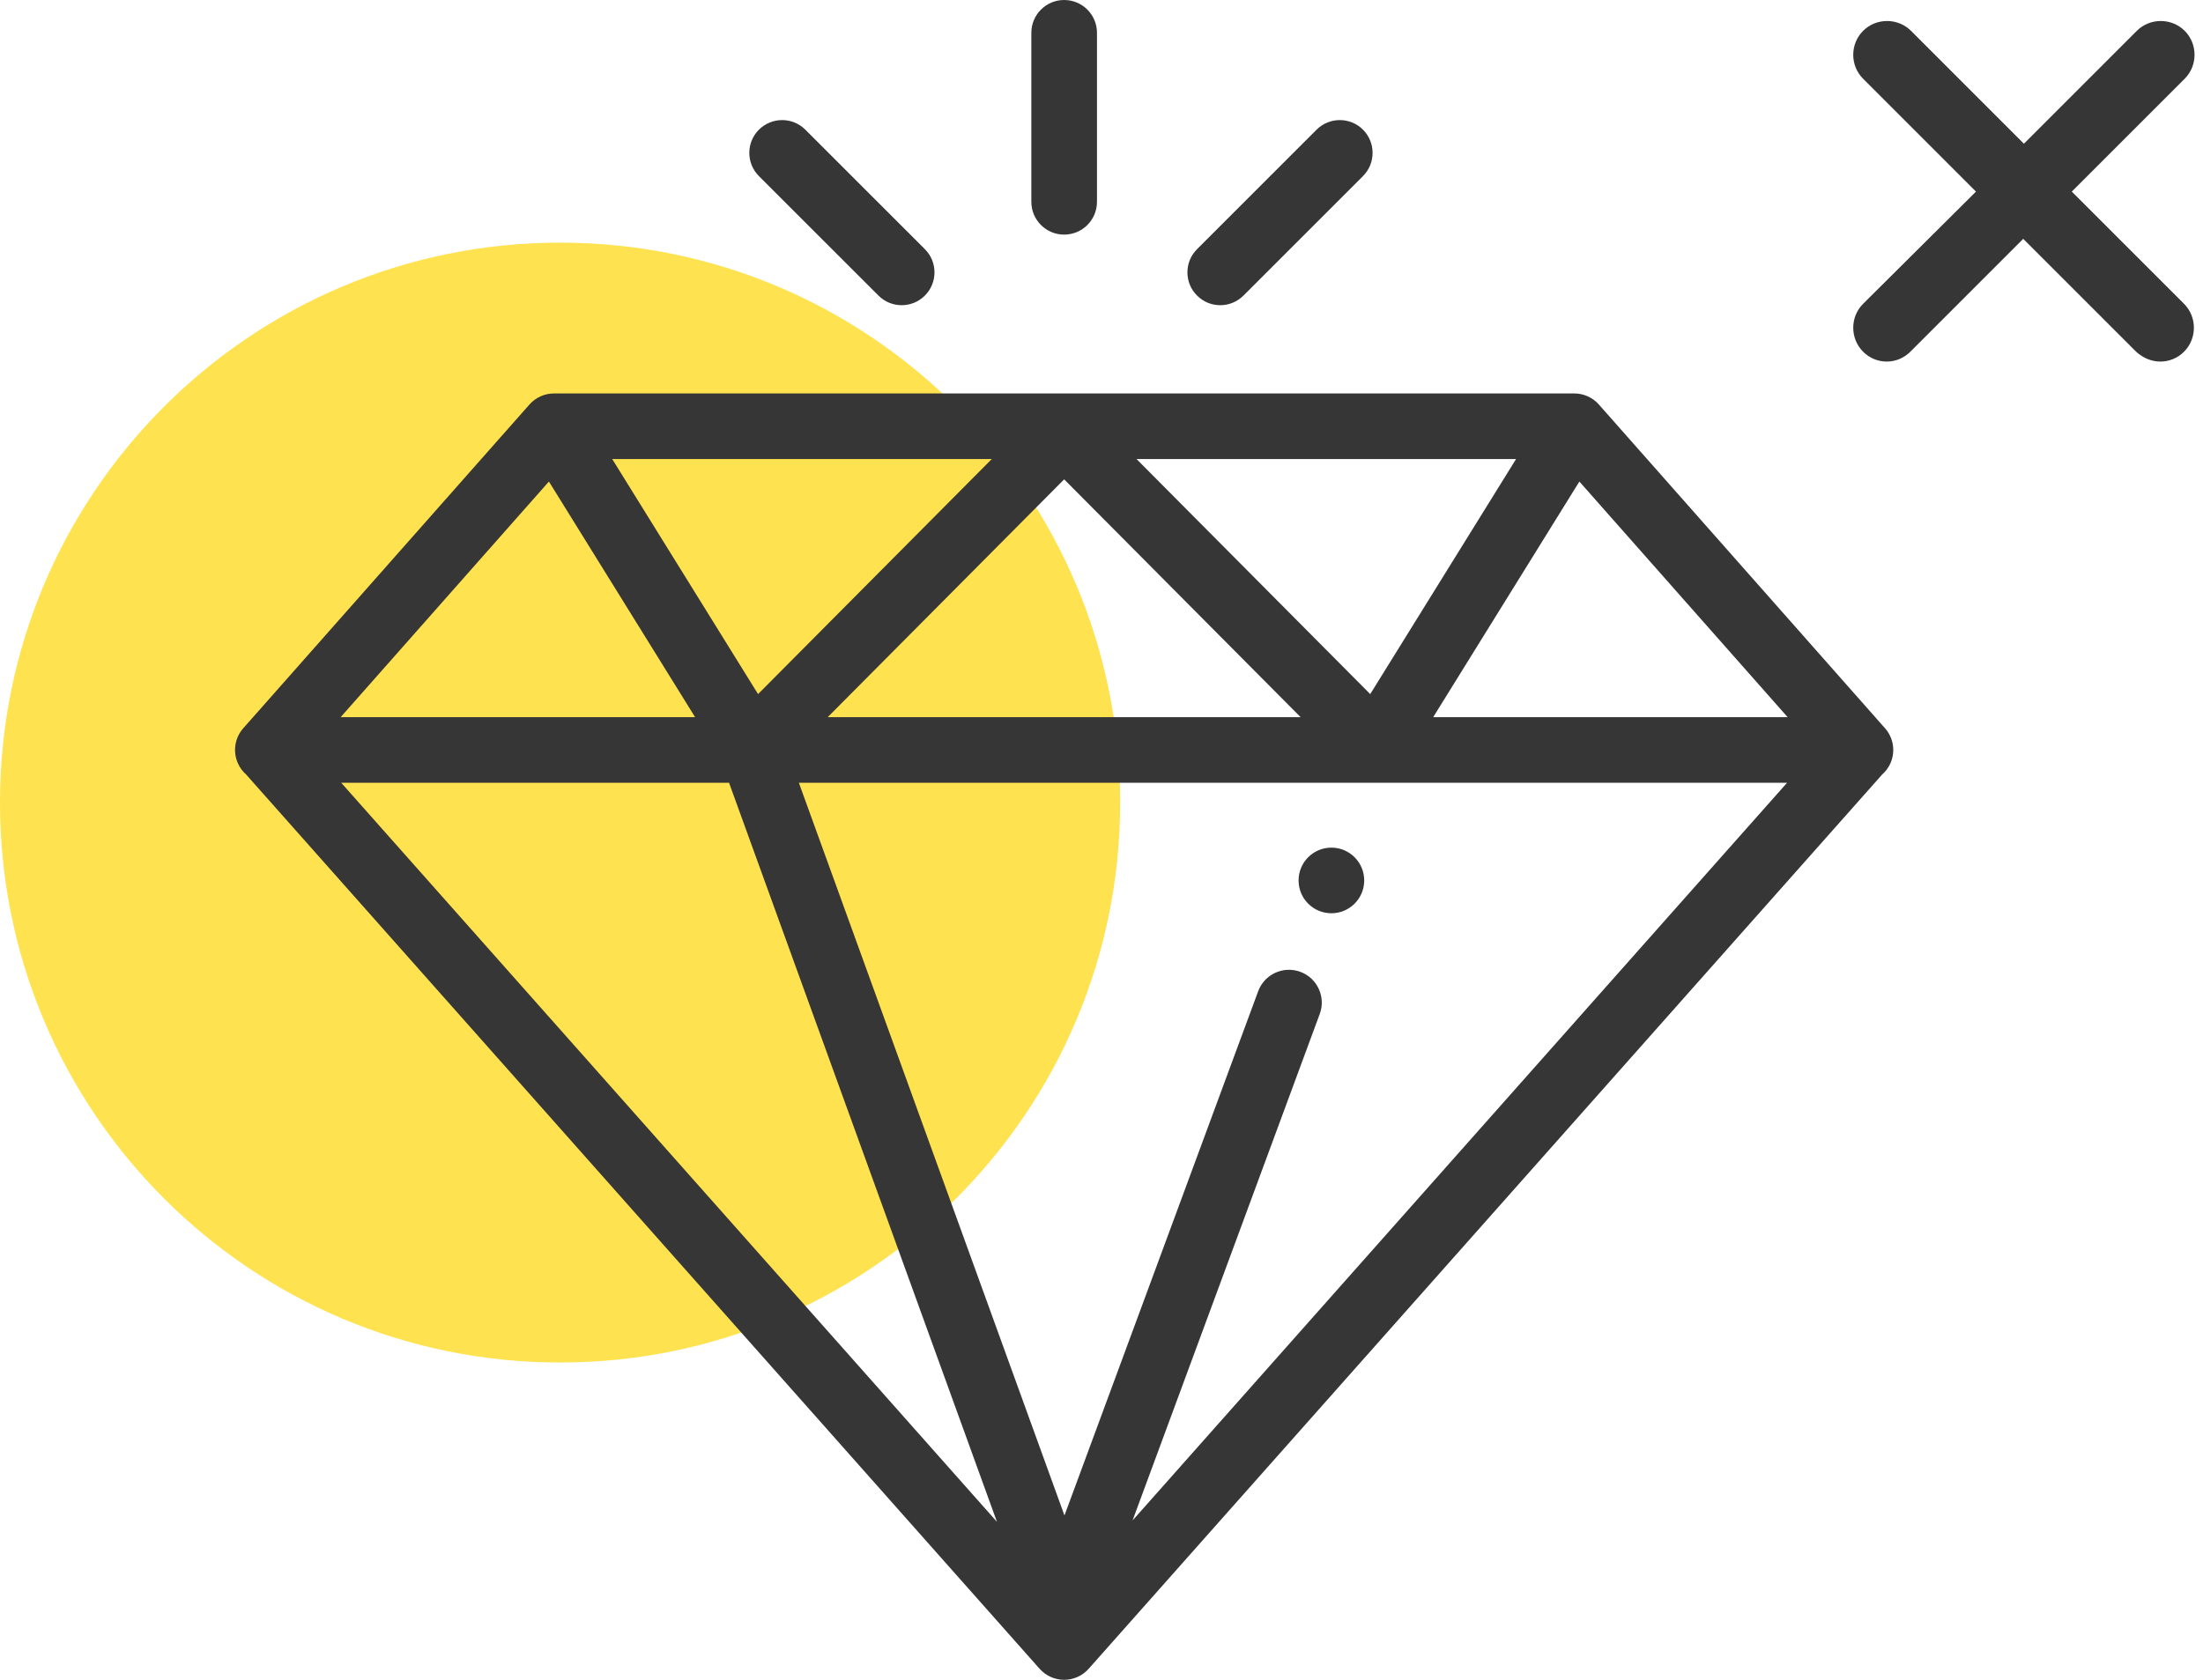 <svg width="59" height="45" viewBox="0 0 59 45" fill="none" xmlns="http://www.w3.org/2000/svg">
<path d="M15 36.5C23.284 36.5 30 29.784 30 21.5C30 13.216 23.284 6.5 15 6.5C6.716 6.5 0 13.216 0 21.5C0 29.784 6.716 36.5 15 36.5Z" fill="#FFE24F"/>
<g clip-path="url(#clip0)">
<path d="M50.484 19.509L42.821 10.837C42.654 10.648 42.414 10.54 42.162 10.54H14.838C14.586 10.54 14.346 10.648 14.179 10.837L6.515 19.509C6.286 19.767 6.231 20.137 6.373 20.452C6.426 20.57 6.504 20.673 6.599 20.755C6.601 20.757 6.602 20.759 6.604 20.762L27.842 44.704C28.009 44.892 28.248 45 28.5 45C28.751 45 28.99 44.892 29.157 44.704L50.395 20.762C50.397 20.76 50.399 20.757 50.4 20.755C50.495 20.673 50.573 20.57 50.627 20.452C50.769 20.137 50.713 19.767 50.484 19.509ZM40.603 12.297L36.697 18.594L30.438 12.297H40.603ZM34.833 19.212H22.167L28.5 12.841L34.833 19.212ZM26.562 12.297L20.302 18.594L16.396 12.297H26.562ZM14.701 12.9L18.616 19.212H9.123L14.701 12.9ZM9.138 20.969H19.525L26.7 40.768L9.138 20.969ZM30.332 40.731L35.345 27.163C35.513 26.708 35.281 26.202 34.825 26.034C34.37 25.866 33.864 26.099 33.696 26.554L28.508 40.597L21.395 20.969H47.861L30.332 40.731ZM38.383 19.212L42.298 12.9L47.876 19.212H38.383Z" fill="#363636"/>
<path d="M28.5 0C28.015 0 27.621 0.393 27.621 0.879V5.406C27.621 5.892 28.015 6.285 28.5 6.285C28.985 6.285 29.379 5.892 29.379 5.406V0.879C29.379 0.393 28.985 0 28.5 0Z" fill="#363636"/>
<path d="M36.503 3.474C36.16 3.131 35.604 3.131 35.26 3.474L32.059 6.675C31.715 7.018 31.715 7.575 32.059 7.918C32.23 8.09 32.455 8.176 32.68 8.176C32.905 8.176 33.13 8.09 33.302 7.918L36.503 4.717C36.846 4.374 36.846 3.817 36.503 3.474Z" fill="#363636"/>
<path d="M24.77 6.675L21.568 3.474C21.225 3.131 20.669 3.131 20.325 3.474C19.982 3.817 19.982 4.374 20.325 4.717L23.527 7.918C23.698 8.09 23.923 8.176 24.148 8.176C24.373 8.176 24.598 8.09 24.77 7.918C25.113 7.575 25.113 7.018 24.77 6.675Z" fill="#363636"/>
<path d="M35.657 24.465C36.142 24.465 36.536 24.072 36.536 23.586C36.536 23.101 36.142 22.707 35.657 22.707C35.171 22.707 34.778 23.101 34.778 23.586C34.778 24.072 35.171 24.465 35.657 24.465Z" fill="#363636"/>
</g>
<path d="M57.859 9.686C58.088 9.686 58.316 9.598 58.492 9.422C58.844 9.07 58.844 8.49 58.492 8.139L55.486 5.133L58.51 2.109C58.861 1.758 58.861 1.178 58.51 0.826C58.158 0.475 57.578 0.475 57.227 0.826L54.203 3.85L51.18 0.826C50.828 0.475 50.248 0.475 49.897 0.826C49.545 1.178 49.545 1.758 49.897 2.109L52.92 5.133L49.897 8.139C49.545 8.49 49.545 9.07 49.897 9.422C50.072 9.598 50.301 9.686 50.529 9.686C50.758 9.686 50.986 9.598 51.162 9.422L54.185 6.398L57.209 9.422C57.402 9.598 57.631 9.686 57.859 9.686Z" fill="#363636"/>
<defs>
<clipPath id="clip0">
<rect width="45" height="45" fill="white" transform="translate(6)"/>
</clipPath>
</defs>
</svg>
